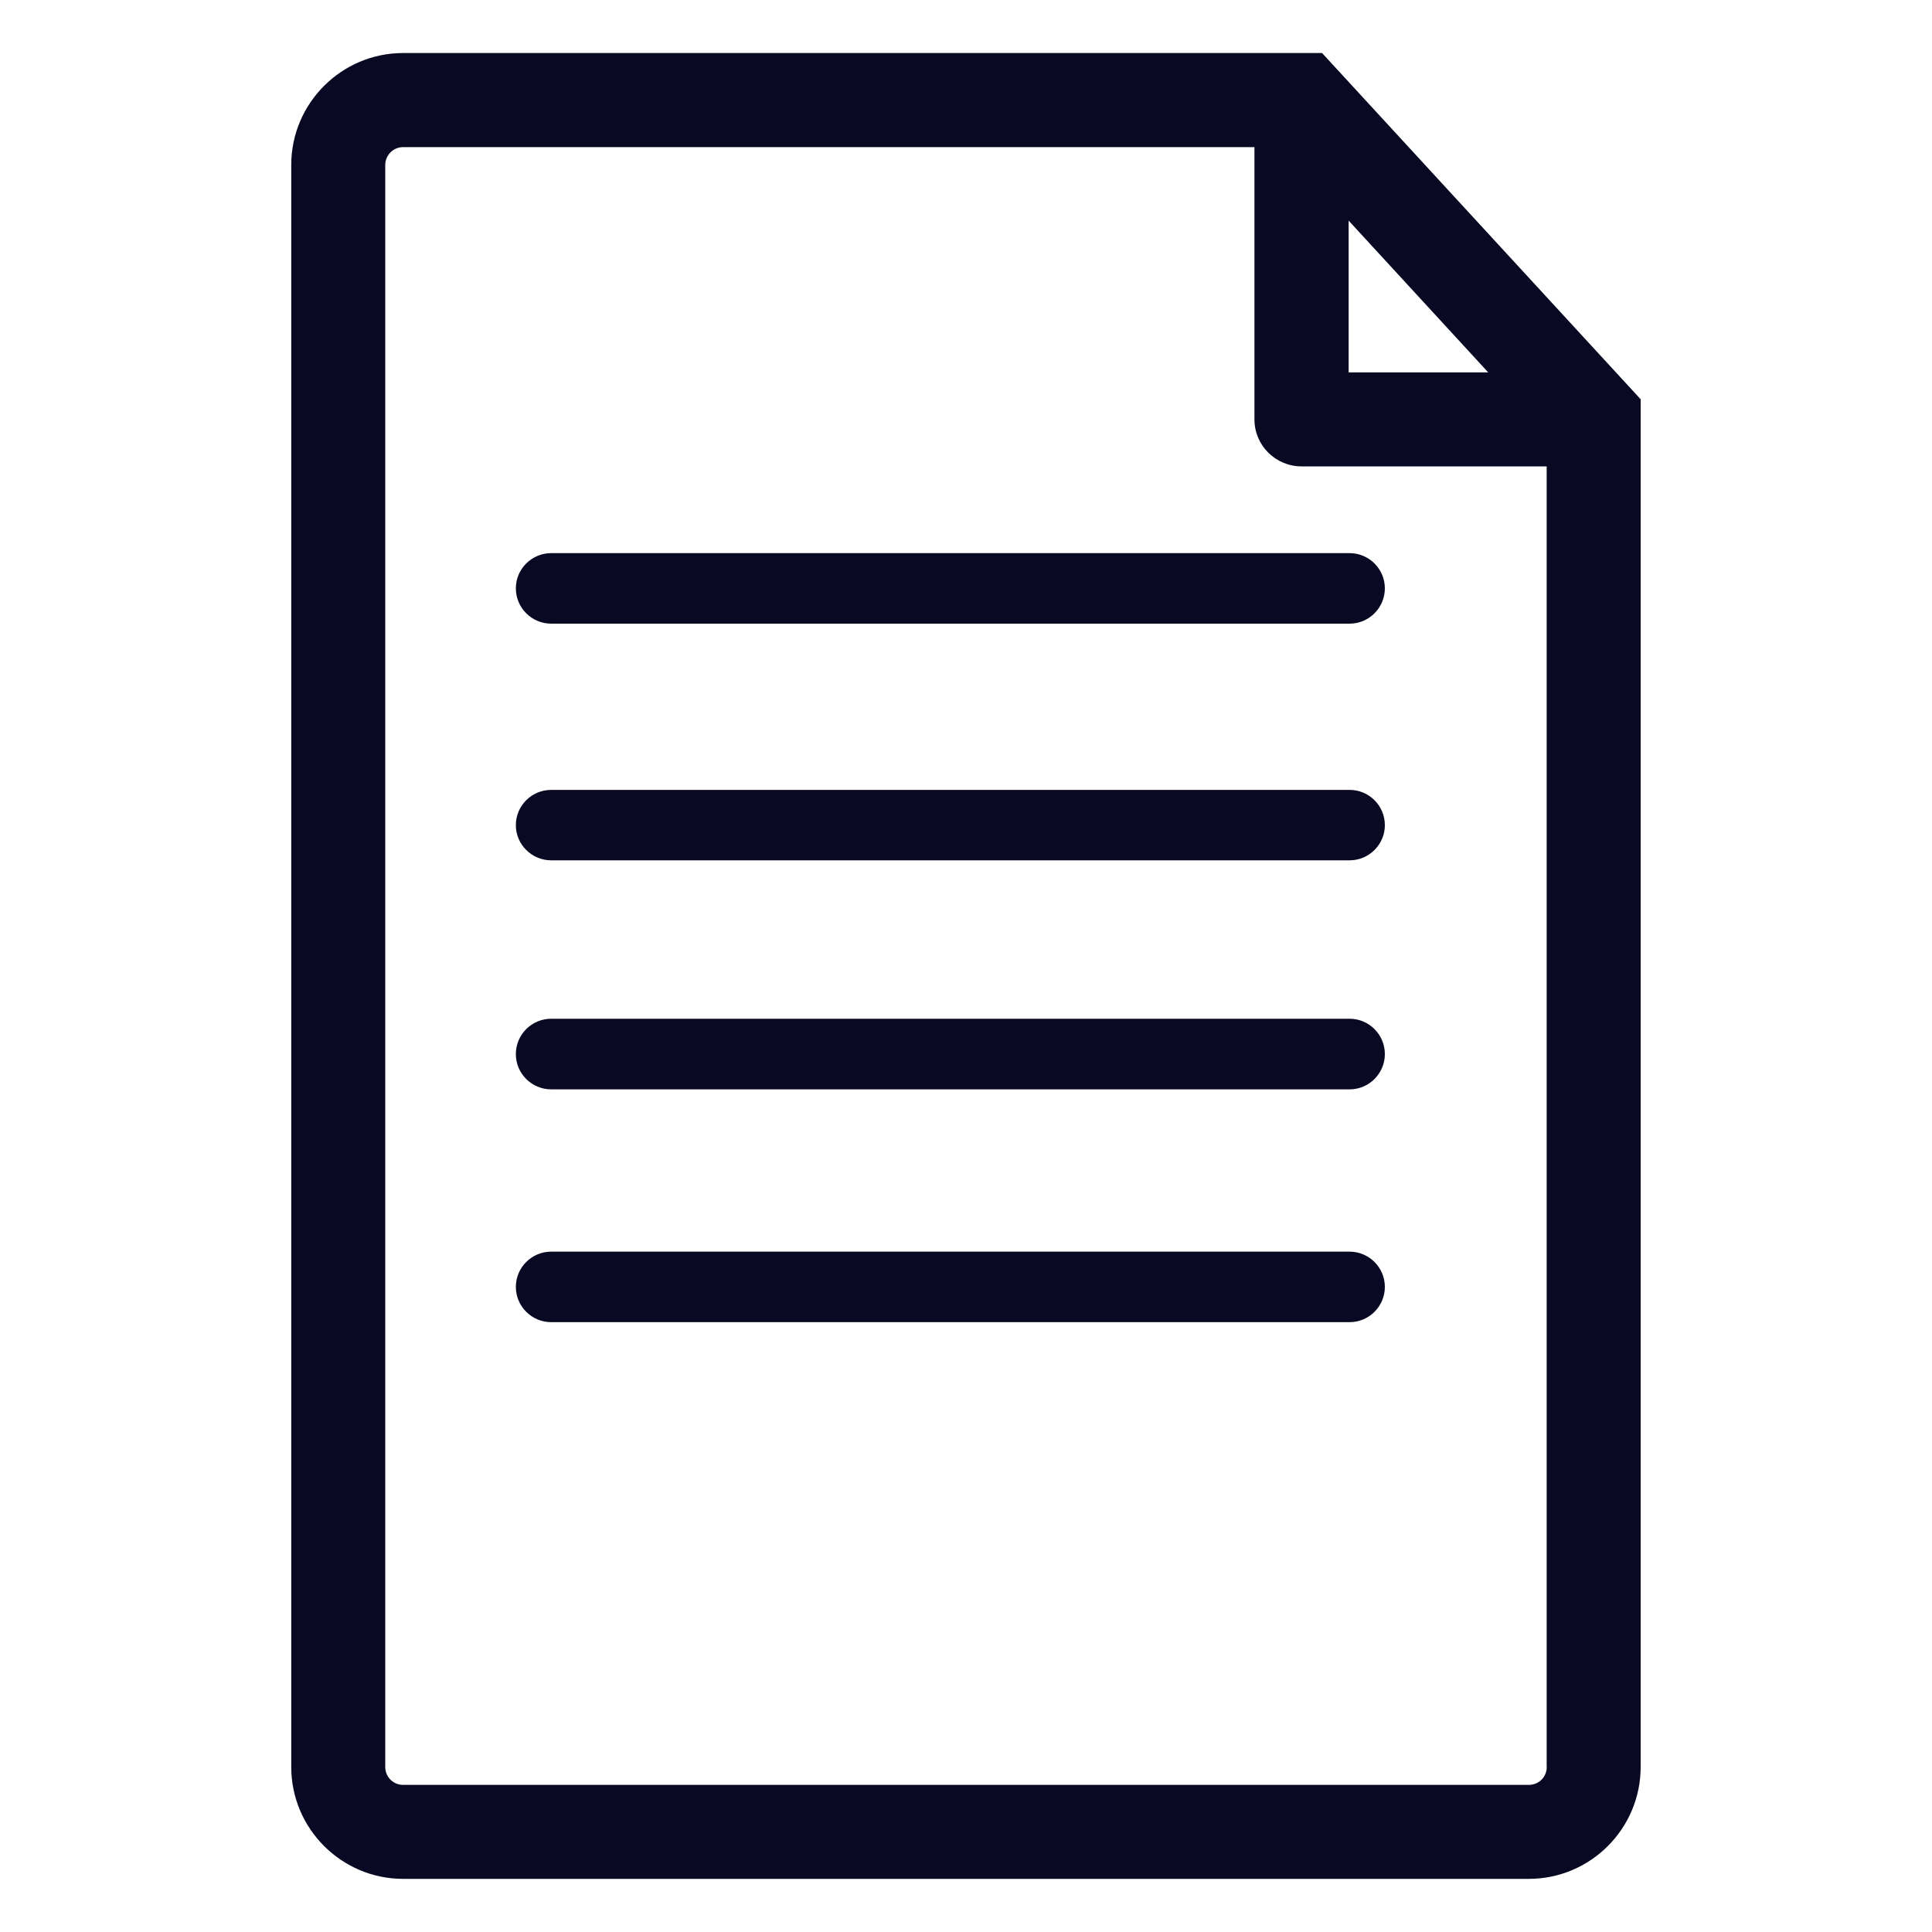 <?xml version="1.0" encoding="utf-8"?>
<!-- Generator: Adobe Illustrator 16.0.0, SVG Export Plug-In . SVG Version: 6.00 Build 0)  -->
<!DOCTYPE svg PUBLIC "-//W3C//DTD SVG 1.1//EN" "http://www.w3.org/Graphics/SVG/1.1/DTD/svg11.dtd">
<svg version="1.1" id="Layer_1" xmlns="http://www.w3.org/2000/svg" xmlns:xlink="http://www.w3.org/1999/xlink" x="0px" y="0px"
	 width="20px" height="20px" viewBox="0 0 20 20" enable-background="new 0 0 20 20" xml:space="preserve">
<g display="none">
	<path display="inline" fill="#101124" d="M16.044,10.005c-0.243,0-0.48,0.034-0.713,0.094V9.984c0-0.559-0.453-1.014-1.013-1.014
		H2.587c-0.56,0-1.014,0.455-1.014,1.014v4.83c0,1.405,0.657,2.773,1.725,3.611v0.53c0,0.558,0.455,1.013,1.014,1.013h8.281
		c0.56,0,1.014-0.455,1.014-1.013v-0.53c0.755-0.591,1.304-1.448,1.561-2.396c0.281,0.095,0.575,0.143,0.877,0.143
		c1.509,0,2.738-1.229,2.738-2.738v-0.69C18.782,11.233,17.553,10.005,16.044,10.005L16.044,10.005z M15.331,12.744
		c0-0.394,0.32-0.711,0.713-0.711s0.712,0.317,0.712,0.711v0.69c0,0.391-0.319,0.712-0.712,0.712s-0.713-0.321-0.713-0.712V12.744z
		 M12.593,19.321H4.312c-0.202,0-0.366-0.164-0.366-0.365v-0.367h9.014v0.367C12.959,19.157,12.794,19.321,12.593,19.321
		L12.593,19.321z M14.685,14.814c0,1.225-0.575,2.412-1.509,3.128H3.729c-0.933-0.716-1.508-1.903-1.508-3.128v-4.83
		c0-0.202,0.163-0.367,0.366-0.367h11.731c0.202,0,0.366,0.166,0.366,0.367V14.814z M18.136,13.435c0,1.152-0.939,2.093-2.092,2.093
		c-0.26,0-0.511-0.047-0.748-0.139c0.023-0.19,0.035-0.382,0.035-0.574v-0.224c0.208,0.129,0.452,0.202,0.713,0.202
		c0.75,0,1.358-0.61,1.358-1.358v-0.69c0-0.749-0.608-1.358-1.358-1.358c-0.261,0-0.505,0.075-0.713,0.202v-0.811
		c0.229-0.083,0.466-0.124,0.713-0.124c1.152,0,2.092,0.939,2.092,2.091V13.435z M18.136,13.435"/>
	<path display="inline" fill="#101124" d="M8.233,6.411C7.88,6.735,7.439,7.14,7.439,7.915c0,0.178,0.145,0.324,0.324,0.324
		c0.177,0,0.324-0.146,0.324-0.324c0-0.491,0.257-0.728,0.584-1.026c0.354-0.325,0.794-0.729,0.794-1.503
		c0-0.776-0.44-1.179-0.794-1.504C8.344,3.582,8.087,3.344,8.087,2.854c0-0.489,0.257-0.727,0.584-1.027
		c0.354-0.325,0.794-0.729,0.794-1.504C9.466,0.144,9.32,0,9.144,0c-0.18,0-0.324,0.144-0.324,0.323
		c0,0.491-0.259,0.727-0.586,1.027C7.88,1.675,7.439,2.079,7.439,2.854s0.44,1.18,0.794,1.503C8.56,4.658,8.819,4.895,8.819,5.385
		S8.56,6.111,8.233,6.411L8.233,6.411z M8.233,6.411"/>
	<path display="inline" fill="#101124" d="M10.305,6.411C9.95,6.735,9.51,7.14,9.51,7.915c0,0.178,0.145,0.324,0.324,0.324
		c0.177,0,0.322-0.146,0.322-0.324c0-0.491,0.259-0.728,0.585-1.026c0.354-0.325,0.795-0.729,0.795-1.503
		c0-0.776-0.44-1.179-0.795-1.504c-0.326-0.299-0.585-0.537-0.585-1.027c0-0.179-0.145-0.323-0.322-0.323
		c-0.18,0-0.324,0.145-0.324,0.323c0,0.775,0.44,1.18,0.795,1.503c0.327,0.301,0.585,0.538,0.585,1.028S10.632,6.111,10.305,6.411
		L10.305,6.411z M10.305,6.411"/>
	<path display="inline" fill="#101124" d="M6.164,6.411C5.81,6.735,5.369,7.14,5.369,7.915c0,0.178,0.144,0.324,0.323,0.324
		c0.179,0,0.325-0.146,0.325-0.324c0-0.491,0.256-0.728,0.584-1.026c0.354-0.325,0.795-0.729,0.795-1.503
		c0-0.776-0.44-1.179-0.795-1.504C6.273,3.582,6.017,3.344,6.017,2.854c0-0.179-0.146-0.323-0.325-0.323
		c-0.179,0-0.323,0.145-0.323,0.323c0,0.775,0.441,1.18,0.795,1.503c0.328,0.301,0.585,0.538,0.585,1.028S6.491,6.111,6.164,6.411
		L6.164,6.411z M6.164,6.411"/>
</g>
<g display="none">
	<path display="inline" fill="#101124" d="M9.081,6.091c-0.17,0-0.307-0.138-0.307-0.307c0-0.466,0.127-0.71,0.239-0.925
		c0.094-0.181,0.17-0.325,0.17-0.641c0-0.317-0.076-0.46-0.17-0.642C8.901,3.362,8.774,3.119,8.774,2.651
		c0-0.466,0.127-0.71,0.239-0.925c0.094-0.182,0.17-0.326,0.17-0.642c0-0.169,0.136-0.307,0.306-0.307
		c0.169,0,0.307,0.138,0.307,0.307c0,0.466-0.128,0.71-0.239,0.925C9.462,2.191,9.388,2.335,9.388,2.651
		c0,0.317,0.074,0.46,0.169,0.642c0.111,0.215,0.239,0.458,0.239,0.926c0,0.466-0.128,0.71-0.239,0.924
		C9.462,5.325,9.388,5.469,9.388,5.785C9.388,5.954,9.25,6.091,9.081,6.091L9.081,6.091z M9.081,6.091"/>
	<path display="inline" fill="#101124" d="M11.532,6.091c-0.169,0-0.307-0.138-0.307-0.307c0-0.466,0.128-0.71,0.24-0.925
		c0.094-0.181,0.169-0.325,0.169-0.641c0-0.317-0.075-0.46-0.169-0.642c-0.112-0.215-0.24-0.458-0.24-0.926
		c0-0.466,0.128-0.71,0.24-0.925c0.094-0.182,0.169-0.326,0.169-0.642c0-0.169,0.137-0.307,0.306-0.307
		c0.17,0,0.307,0.138,0.307,0.307c0,0.466-0.127,0.71-0.238,0.925c-0.095,0.181-0.17,0.325-0.17,0.641
		c0,0.317,0.075,0.46,0.17,0.642c0.111,0.215,0.238,0.458,0.238,0.926c0,0.466-0.127,0.71-0.238,0.924
		c-0.095,0.182-0.17,0.326-0.17,0.642C11.839,5.954,11.702,6.091,11.532,6.091L11.532,6.091z M11.532,6.091"/>
	<path display="inline" fill="#101124" d="M15.313,16.565H5.709c-0.846,0-1.532-0.688-1.532-1.534v-2.159
		c-2.087-0.014-3.781-1.716-3.781-3.805c0-0.81,0.252-1.583,0.729-2.237c0.058-0.079,0.15-0.126,0.248-0.126h15.167
		c0.169,0,0.307,0.138,0.307,0.307v8.02C16.846,15.877,16.159,16.565,15.313,16.565L15.313,16.565z M1.532,7.317
		c-0.343,0.52-0.523,1.122-0.523,1.75c0,1.759,1.432,3.191,3.191,3.191h0.283c0.168,0,0.306,0.137,0.306,0.307v2.466
		c0,0.509,0.412,0.922,0.92,0.922h9.604c0.506,0,0.919-0.413,0.919-0.922V7.317H1.532z M4.483,11.646H4.2
		c-1.422,0-2.578-1.158-2.578-2.579c0-0.326,0.06-0.643,0.178-0.943c0.046-0.117,0.158-0.194,0.285-0.194h2.398
		c0.168,0,0.306,0.137,0.306,0.307v3.103C4.789,11.509,4.651,11.646,4.483,11.646L4.483,11.646z M2.306,8.544
		c-0.048,0.169-0.07,0.344-0.07,0.523c0,1.075,0.868,1.952,1.941,1.964V8.544H2.306z M2.306,8.544"/>
	<path display="inline" fill="#101124" d="M14.904,14.931c-0.169,0-0.306-0.138-0.306-0.308v-4.75c0-0.17,0.137-0.307,0.306-0.307
		s0.307,0.137,0.307,0.307v4.75C15.211,14.793,15.073,14.931,14.904,14.931L14.904,14.931z M14.904,14.931"/>
	<path display="inline" fill="#101124" d="M14.904,8.952c-0.169,0-0.306-0.136-0.306-0.306V7.011c0-0.169,0.137-0.307,0.306-0.307
		s0.307,0.138,0.307,0.307v1.635C15.211,8.816,15.073,8.952,14.904,8.952L14.904,8.952z M14.904,8.952"/>
	<g display="inline">
		<path fill="#101124" d="M17.868,19.222H3.154c-0.474,0-0.946-0.356-1.076-0.813l-0.24-0.84c-0.047-0.163,0.047-0.334,0.211-0.38
			c0.162-0.046,0.332,0.049,0.379,0.211l0.239,0.842c0.056,0.19,0.287,0.366,0.487,0.366h14.714c0.2,0,0.431-0.176,0.486-0.366
			l0.239-0.842c0.047-0.162,0.217-0.257,0.38-0.211c0.162,0.046,0.257,0.217,0.21,0.38l-0.241,0.84
			C18.814,18.865,18.34,19.222,17.868,19.222L17.868,19.222z M17.868,19.222"/>
		<path fill="#101124" d="M19.298,17.791H1.725c-0.17,0-0.308-0.137-0.308-0.308c0-0.168,0.138-0.305,0.308-0.305h17.573
			c0.17,0,0.307,0.137,0.307,0.305C19.604,17.654,19.468,17.791,19.298,17.791L19.298,17.791z M19.298,17.791"/>
	</g>
</g>
<g display="none">
	<g display="inline">
		<path fill="#101124" stroke="#090924" stroke-width="0.5" stroke-miterlimit="10" d="M4.54,19.275
			c-0.662,0-1.276-0.277-1.826-0.828c-1.249-1.249-1.583-3.246-0.943-5.626c0.628-2.326,2.121-4.755,4.203-6.837
			C6.35,5.608,6.737,5.251,7.133,4.916c0.013-0.022,0.029-0.042,0.048-0.061C7.208,4.83,7.239,4.811,7.272,4.799
			c1.76-1.463,3.683-2.516,5.541-3.018c2.379-0.641,4.377-0.306,5.626,0.942c0.556,0.556,0.834,1.177,0.828,1.847
			c-0.016,1.827-2.088,3.829-4.712,6.363c-0.596,0.575-1.211,1.168-1.836,1.793c-0.625,0.626-1.219,1.241-1.795,1.837
			c-2.534,2.624-4.536,4.697-6.363,4.712C4.554,19.275,4.547,19.275,4.54,19.275L4.54,19.275z M2.455,12.379
			c-0.064,0.194-0.123,0.389-0.174,0.581c-0.59,2.188-0.304,4.006,0.806,5.115c0.458,0.457,0.94,0.677,1.469,0.673
			c1.606-0.013,3.637-2.115,5.99-4.551c0.576-0.598,1.172-1.213,1.801-1.842c0.628-0.629,1.245-1.225,1.842-1.801
			c2.435-2.352,4.537-4.383,4.551-5.989c0.005-0.53-0.215-1.011-0.674-1.469c-1.109-1.11-2.927-1.396-5.115-0.806
			c-0.192,0.052-0.386,0.11-0.58,0.174c0.573,0.483,1.894,1.647,2.211,2.349c0.243,0.534,0.151,1.143-0.225,1.482
			c-0.175,0.157-0.664,0.471-1.451,0.009c-0.988-0.579-2.837-2.207-3.245-2.569C9.013,4.127,8.374,4.58,7.755,5.084
			c0.606,0.664,2.375,2.665,2.763,3.829c0.164,0.493,0.007,1.122-0.373,1.495c-0.222,0.219-0.715,0.54-1.53,0.253
			c-1.142-0.403-3.008-2.329-3.541-2.897C4.57,8.384,4.118,9.022,3.726,9.67c0.362,0.408,1.991,2.256,2.57,3.244
			c0.462,0.787,0.147,1.277-0.009,1.451c-0.338,0.376-0.948,0.468-1.482,0.226C4.102,14.271,2.938,12.952,2.455,12.379L2.455,12.379
			z M2.662,11.805c0.449,0.551,1.736,2.022,2.36,2.306c0.322,0.147,0.689,0.105,0.873-0.098c0.17-0.189,0.15-0.483-0.054-0.833
			c-0.501-0.854-1.894-2.461-2.395-3.03C3.14,10.699,2.877,11.254,2.662,11.805L2.662,11.805z M5.416,7.357
			c0.444,0.474,2.325,2.437,3.375,2.807c0.41,0.145,0.751,0.1,0.985-0.131c0.264-0.259,0.331-0.688,0.242-0.953
			C9.663,8.015,7.92,6.048,7.351,5.423C7.009,5.719,6.673,6.03,6.347,6.356C6.021,6.682,5.711,7.016,5.416,7.357L5.416,7.357z
			 M10.141,3.456c0.568,0.5,2.176,1.893,3.03,2.395c0.349,0.204,0.645,0.224,0.833,0.054c0.203-0.184,0.244-0.55,0.099-0.873
			c-0.284-0.625-1.756-1.911-2.308-2.36C11.244,2.887,10.689,3.15,10.141,3.456L10.141,3.456z M10.141,3.456"/>
	</g>
</g>
<g display="none">
	<g display="inline">
		<path fill="#090924" stroke="#090924" stroke-width="0.5" stroke-miterlimit="10" d="M12.578,5.024
			c0-0.771,0.629-1.397,1.396-1.397h1.748c0.254,0,0.461-0.207,0.461-0.462c0-0.259,0.207-0.469,0.467-0.469s0.469,0.21,0.469,0.469
			c0,0.771-0.629,1.397-1.396,1.397h-1.748c-0.252,0-0.461,0.207-0.461,0.462c0,0.254,0.209,0.461,0.461,0.461h4.227
			c0.771,0,1.398,0.627,1.398,1.397c0,0.772-0.627,1.398-1.398,1.398h-3.258c-0.256,0-0.461,0.207-0.461,0.462v0.93
			c0,0.258-0.209,0.468-0.469,0.468c-0.258,0-0.469-0.21-0.469-0.468v-0.93c0-0.771,0.627-1.398,1.398-1.398h3.258
			c0.254,0,0.463-0.206,0.463-0.462c0-0.253-0.209-0.46-0.463-0.46h-4.227C13.207,6.423,12.578,5.795,12.578,5.024L12.578,5.024z
			 M19.51,16.836c0,0.257-0.209,0.468-0.467,0.468h-1.074c-0.006,0-0.01,0-0.012,0c-0.004,0-0.01,0-0.014,0H2.019
			c-0.007,0-0.016,0-0.023,0H0.868c-0.259,0-0.468-0.211-0.468-0.468c0-0.259,0.208-0.469,0.468-0.469h0.671v-1.446
			c0-2.04,0.8-3.964,2.252-5.416c1.253-1.253,2.856-2.02,4.583-2.206V6.583c0-0.888,0.722-1.608,1.608-1.608
			c0.887,0,1.606,0.721,1.606,1.608v0.716c0.295,0.031,0.582,0.081,0.865,0.146c0.254,0.058,0.412,0.308,0.354,0.561
			c-0.057,0.252-0.309,0.409-0.561,0.353c-0.486-0.11-0.986-0.168-1.489-0.168H9.205c-3.71,0-6.729,3.019-6.729,6.731v1.446h15.013
			v-1.446c0-1.834-0.732-3.552-2.063-4.837c-0.186-0.179-0.191-0.476-0.012-0.662c0.178-0.186,0.475-0.19,0.662-0.012
			c1.514,1.464,2.348,3.419,2.348,5.511v1.446h0.619C19.301,16.367,19.51,16.577,19.51,16.836L19.51,16.836z M9.31,7.254h1.342
			V6.583c0-0.37-0.3-0.672-0.67-0.672S9.31,6.213,9.31,6.583V7.254z M3.362,14.843c-0.018,0.26,0.177,0.483,0.435,0.501
			c0.011,0,0.022,0,0.033,0c0.244,0,0.45-0.188,0.467-0.437c0.191-2.753,2.423-4.912,5.081-4.912c0.259,0,0.469-0.21,0.469-0.469
			S9.636,9.059,9.377,9.059C6.229,9.059,3.586,11.599,3.362,14.843L3.362,14.843z M3.362,14.843"/>
	</g>
</g>
<g>
	<g>
		<path fill="#090924" d="M13.686,0.549H4.173c-0.638,0-1.158,0.52-1.158,1.158v16.585c0,0.637,0.52,1.158,1.158,1.158h11.653
			c0.639,0,1.158-0.521,1.158-1.158V4.133L13.686,0.549z M13.961,2.284l1.445,1.571h-1.445V2.284z M16.012,18.291
			c0,0.104-0.082,0.186-0.186,0.186H4.173c-0.102,0-0.185-0.082-0.185-0.186V1.708c0-0.102,0.083-0.185,0.185-0.185h8.813v2.819
			c0,0.269,0.219,0.486,0.488,0.486h2.537V18.291z M5.706,5.726h8.265c0.201,0,0.365,0.164,0.365,0.364
			c0,0.202-0.164,0.366-0.365,0.366H5.706c-0.202,0-0.366-0.164-0.366-0.366C5.34,5.89,5.504,5.726,5.706,5.726L5.706,5.726z
			 M14.336,8.542c0,0.2-0.164,0.364-0.365,0.364H5.706c-0.202,0-0.366-0.164-0.366-0.364c0-0.202,0.164-0.365,0.366-0.365h8.265
			C14.172,8.177,14.336,8.34,14.336,8.542L14.336,8.542z M14.336,10.912c0,0.201-0.164,0.365-0.365,0.365H5.706
			c-0.202,0-0.366-0.164-0.366-0.365c0-0.202,0.164-0.366,0.366-0.366h8.265C14.172,10.546,14.336,10.71,14.336,10.912
			L14.336,10.912z M14.336,13.322c0,0.201-0.164,0.365-0.365,0.365H5.706c-0.202,0-0.366-0.164-0.366-0.365s0.164-0.365,0.366-0.365
			h8.265C14.172,12.957,14.336,13.121,14.336,13.322L14.336,13.322z M14.336,13.322"/>
	</g>
</g>
</svg>
